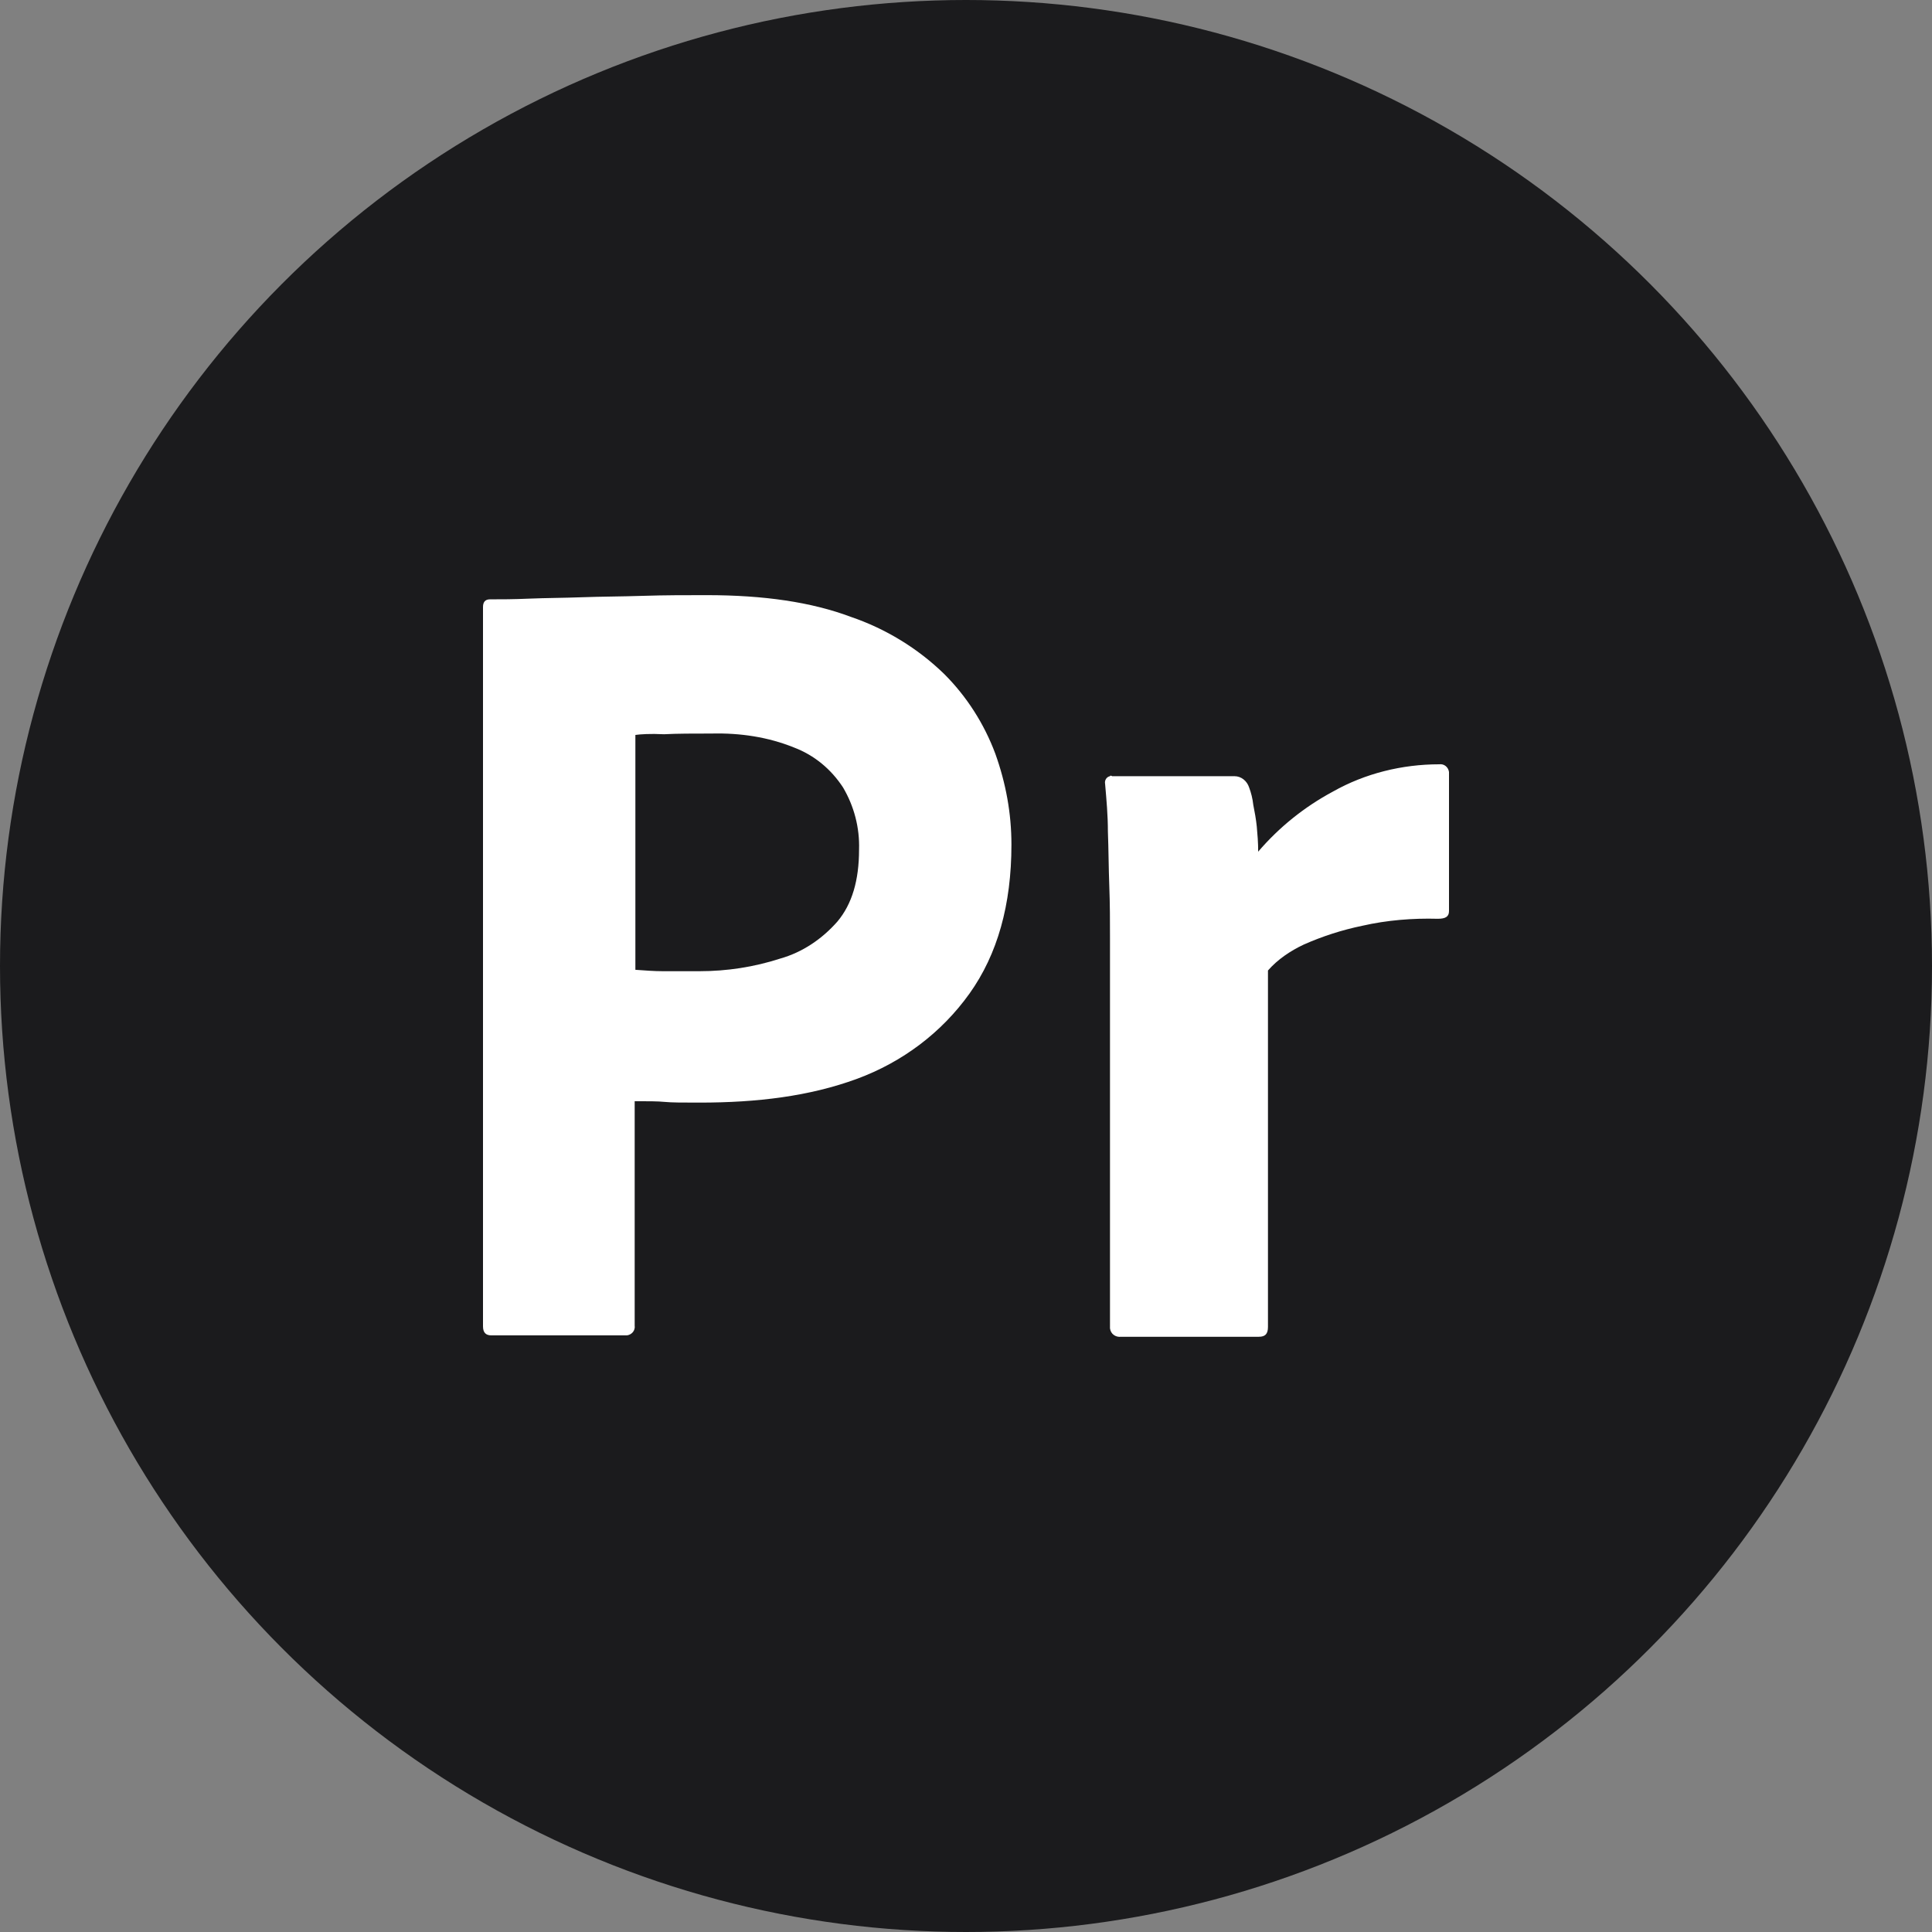 <?xml version="1.0" encoding="UTF-8" standalone="no"?><!-- Generator: Gravit.io --><svg xmlns="http://www.w3.org/2000/svg" xmlns:xlink="http://www.w3.org/1999/xlink" style="isolation:isolate" viewBox="0 0 512 512" width="512pt" height="512pt"><rect x="0" y="0" width="512" height="512" fill="#808080" stroke="none"/><defs><clipPath id="_clipPath_wvOHgFBPqj5SxnU0VUJy0eG0aGS3Zxeo"><rect width="512" height="512"/></clipPath></defs><g clip-path="url(#_clipPath_wvOHgFBPqj5SxnU0VUJy0eG0aGS3Zxeo)"><circle vector-effect="non-scaling-stroke" cx="256" cy="256" r="256" fill="rgb(27,27,29)" /><path d=" M 128 351.664 L 128 160.868 C 128 159.571 128.556 158.831 129.852 158.831 C 133.001 158.831 135.965 158.831 140.226 158.645 C 144.671 158.46 149.302 158.46 154.304 158.275 C 159.305 158.09 164.677 158.09 170.42 157.904 C 176.162 157.719 181.719 157.719 187.276 157.719 C 202.466 157.719 215.062 159.571 225.436 163.461 C 234.698 166.611 243.219 171.797 250.258 178.651 C 256.185 184.579 260.816 191.803 263.78 199.768 C 266.559 207.548 268.041 215.514 268.041 223.849 C 268.041 239.78 264.336 252.932 256.926 263.305 C 249.517 273.679 239.143 281.459 227.103 285.904 C 214.507 290.535 200.614 292.202 185.424 292.202 C 180.978 292.202 178.014 292.202 176.162 292.017 C 174.31 291.832 171.716 291.832 168.197 291.832 L 168.197 351.294 C 168.382 352.59 167.456 353.702 166.159 353.887 L 165.418 353.887 L 130.223 353.887 C 128.741 353.887 128 353.146 128 351.479 L 128 351.664 Z  M 168.382 194.767 L 168.382 257.007 C 170.975 257.192 173.384 257.378 175.606 257.378 L 185.424 257.378 C 192.648 257.378 199.873 256.266 206.726 254.043 C 212.654 252.376 217.841 248.857 221.916 244.226 C 225.806 239.595 227.658 233.297 227.658 225.146 C 227.844 219.404 226.362 213.661 223.398 208.66 C 220.249 203.844 215.803 200.139 210.431 198.101 C 203.577 195.323 196.168 194.211 188.573 194.396 C 183.757 194.396 179.496 194.396 175.977 194.582 C 172.272 194.396 169.679 194.582 168.382 194.767 L 168.382 194.767 Z  M 294.715 205.696 L 327.132 205.696 C 328.984 205.696 330.466 206.993 331.022 208.66 C 331.577 210.142 331.948 211.624 332.133 213.291 C 332.504 215.143 332.874 217.181 333.059 219.033 C 333.245 221.071 333.43 223.294 333.43 225.702 C 338.987 219.218 345.656 213.846 353.25 209.771 C 361.771 204.955 371.589 202.547 381.407 202.547 C 382.703 202.362 383.815 203.288 384 204.584 L 384 205.325 L 384 241.447 C 384 242.929 383.074 243.485 381.036 243.485 C 374.368 243.299 367.514 243.855 361.03 245.337 C 355.658 246.448 350.472 248.116 345.47 250.338 C 341.951 252.006 338.616 254.228 336.023 257.192 L 336.023 351.664 C 336.023 353.516 335.282 354.257 333.615 354.257 L 297.123 354.257 C 295.641 354.443 294.344 353.516 294.159 352.035 L 294.159 351.294 L 294.159 248.671 C 294.159 244.226 294.159 239.595 293.974 234.778 C 293.789 229.962 293.789 225.146 293.603 220.33 C 293.603 216.069 293.233 211.994 292.863 207.734 C 292.677 206.807 293.233 205.881 294.159 205.696 C 294.159 205.511 294.53 205.511 294.715 205.696 L 294.715 205.696 Z " fill-rule="evenodd" fill="rgb(255,255,255)"/></g></svg>